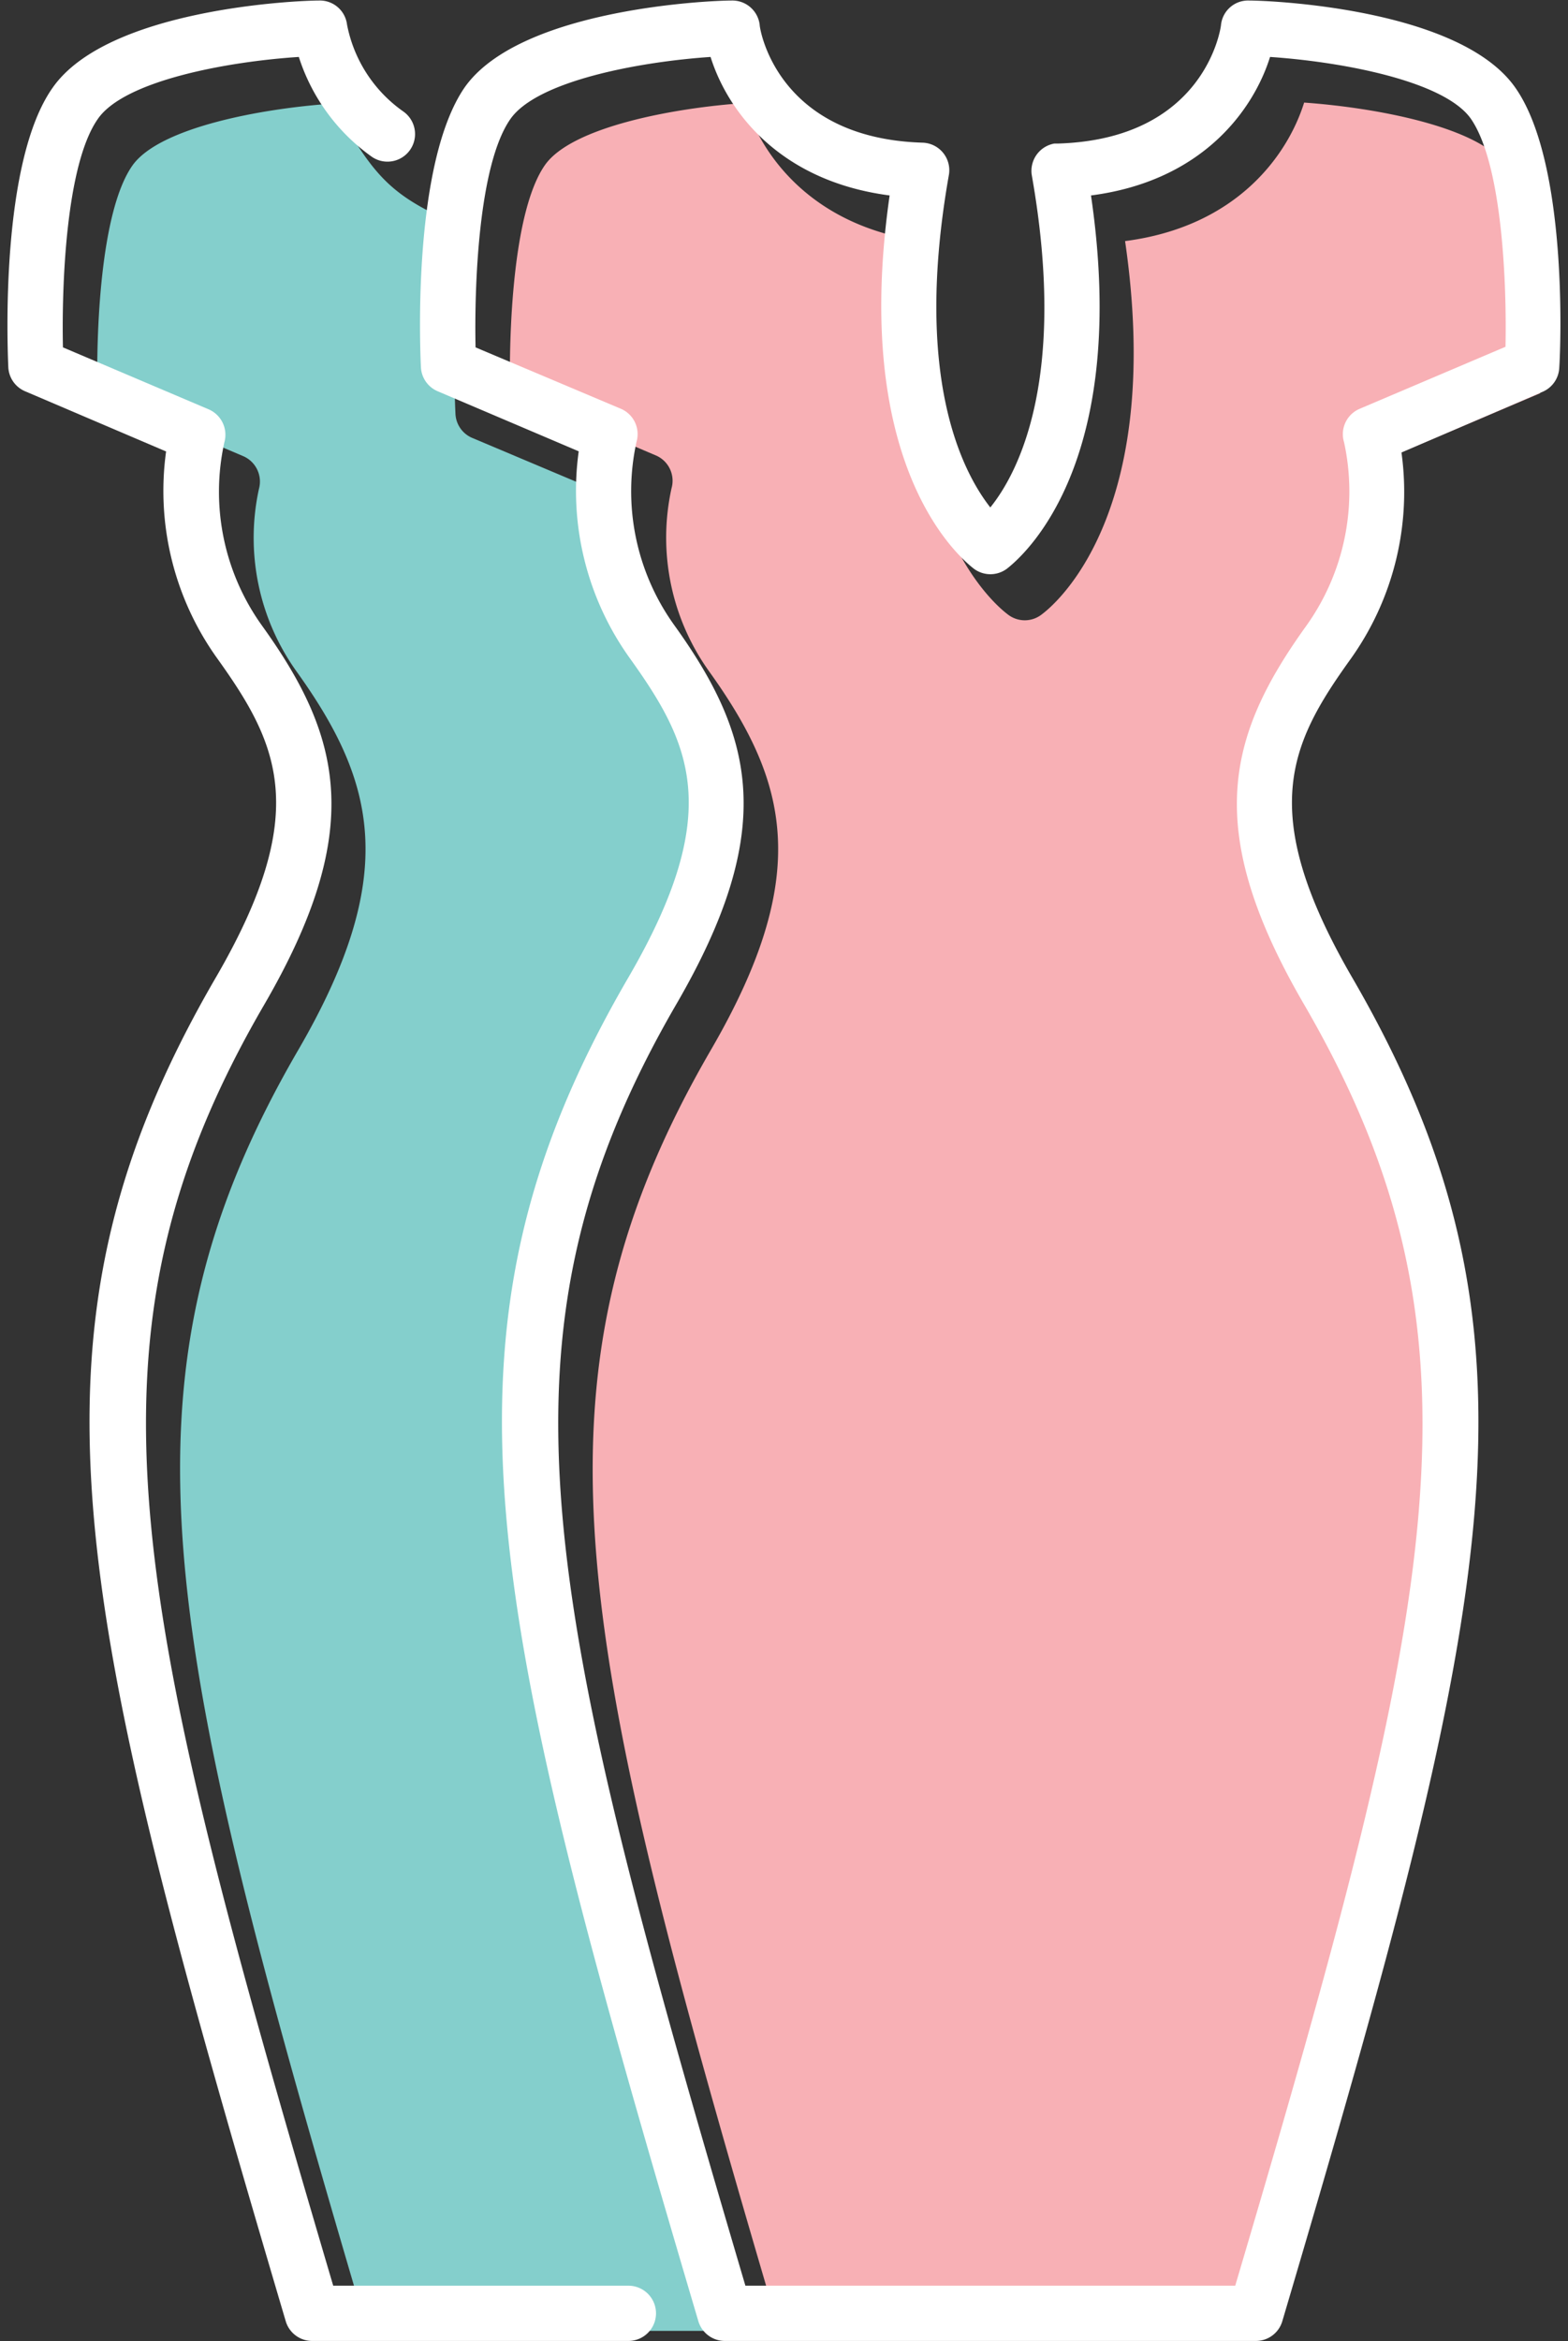 <svg xmlns="http://www.w3.org/2000/svg" viewBox="-0.51 -0.036 107.62 160.568"><rect x="-0.51" y="-0.036" width="107.62" height="160.568" fill="#333333" stroke="none"/><title>Depositphotos_79896650_21</title><g data-name="Layer 2"><g data-name="Layer 1"><g data-name="Layer 2"><path d="M89 7c-1.13 3.61-4.62 8.51-12.29 9.5 2.62 18-4.25 24.5-5.71 25.6a1.89 1.89 0 0 1-2.35 0c-1.45-1.1-8.32-7.62-5.73-25.57-7.67-1-11.16-5.89-12.29-9.5-4.9.33-11.91 1.64-13.74 4.26-2.2 3.15-2.48 11.5-2.39 15.66l10 4.25a1.89 1.89 0 0 1 1.08 2.26A15.75 15.75 0 0 0 48.15 46c5.46 7.6 7.1 14 .12 26C35 94.88 39.06 112.63 53 159.89h33.64c14-47.27 18-65 4.75-87.84-7-12-5.34-18.41.12-26a15.85 15.85 0 0 0 2.6-12.6 1.89 1.89 0 0 1 1.08-2.26l10-4.25c.09-4.16-.2-12.52-2.39-15.66C100.94 8.66 93.93 7.35 89 7z" fill="#f8b0b5"/><path d="M45 70.15c6.58-11.32 4.3-16 .08-21.89a19.7 19.7 0 0 1-3.5-14.18L31.9 30a1.89 1.89 0 0 1-1.15-1.65 62.37 62.37 0 0 1 .72-12.73c-5.09-2.15-6.2-3.3-9.13-8.55-4.91.33-11.94 1.64-13.77 4.26-2.2 3.15-2.49 11.5-2.39 15.67l10 4.25a1.9 1.9 0 0 1 1.08 2.26A15.74 15.74 0 0 0 19.83 46c5.46 7.6 7.1 14 .12 26-13.27 22.82-9.21 40.57 4.75 87.84h24.37C35 112.27 31.06 94.13 45 70.15z" fill="#84cfcc"/><path d="M42.62 160.53h-21.7a1.89 1.89 0 0 1-1.82-1.36C4.47 109.72.13 91.38 14.31 67c6.58-11.32 4.3-16 .08-21.89a19.71 19.71 0 0 1-3.5-14.18L1.21 26.8a1.89 1.89 0 0 1-1.15-1.65C0 23.73-.51 11.12 3.09 6 6.87.55 19.91 0 21.38 0a1.88 1.88 0 0 1 1.93 1.66 9.47 9.47 0 0 0 3.86 5.95 1.89 1.89 0 0 1-2.17 3.1 13.42 13.42 0 0 1-5-6.84C15.06 4.19 8 5.5 6.2 8.13 4 11.28 3.72 19.62 3.81 23.79l10 4.25a1.9 1.9 0 0 1 1.08 2.26 15.74 15.74 0 0 0 2.6 12.6c5.46 7.6 7.1 14 .12 26-13.27 22.82-9.21 40.57 4.75 87.84h20.26a1.89 1.89 0 1 1 0 3.79z" fill="#fff"/><path d="M85.69 160.53H49.24a1.9 1.9 0 0 1-1.82-1.36c-14.63-49.45-19-67.79-4.79-92.18 6.58-11.32 4.3-16 .08-21.89a19.7 19.7 0 0 1-3.5-14.18l-9.68-4.12a1.89 1.89 0 0 1-1.15-1.65c-.07-1.42-.57-14 3-19.19C35.19.55 48.23 0 49.7 0a1.89 1.89 0 0 1 1.93 1.66c0 .31 1.2 7.78 11.17 8.09A1.89 1.89 0 0 1 64.61 12c-2.43 13.8.9 20.28 2.85 22.77 2-2.48 5.28-9 2.85-22.77a1.9 1.9 0 0 1 1.55-2.19h.26c10-.31 11.13-7.78 11.17-8.1A1.87 1.87 0 0 1 85.22 0c1.47 0 14.51.54 18.29 6 3.6 5.16 3.1 17.77 3 19.19a1.89 1.89 0 0 1-1.15 1.65L95.68 31a19.7 19.7 0 0 1-3.5 14.18C88 51 85.72 55.67 92.29 67c14.17 24.38 9.84 42.73-4.79 92.18a1.89 1.89 0 0 1-1.81 1.35zm-35-3.79h33.58c14-47.27 18-65 4.75-87.84-7-12-5.34-18.41.12-26a15.85 15.85 0 0 0 2.6-12.6 1.89 1.89 0 0 1 1.08-2.3l10-4.25c.09-4.17-.2-12.52-2.39-15.66-1.86-2.59-8.87-3.89-13.77-4.22-1.13 3.61-4.62 8.51-12.29 9.5 2.63 17.95-4.28 24.42-5.73 25.57a1.89 1.89 0 0 1-2.35 0c-1.45-1.15-8.32-7.62-5.74-25.57-7.67-1-11.16-5.89-12.29-9.5-4.9.33-11.91 1.64-13.74 4.26-2.2 3.15-2.48 11.5-2.39 15.66L42.1 28a1.89 1.89 0 0 1 1.08 2.26 15.75 15.75 0 0 0 2.6 12.6c5.46 7.6 7.1 14 .12 26-13.26 22.86-9.21 40.61 4.75 87.88z" fill="#fff"/></g></g></g></svg>